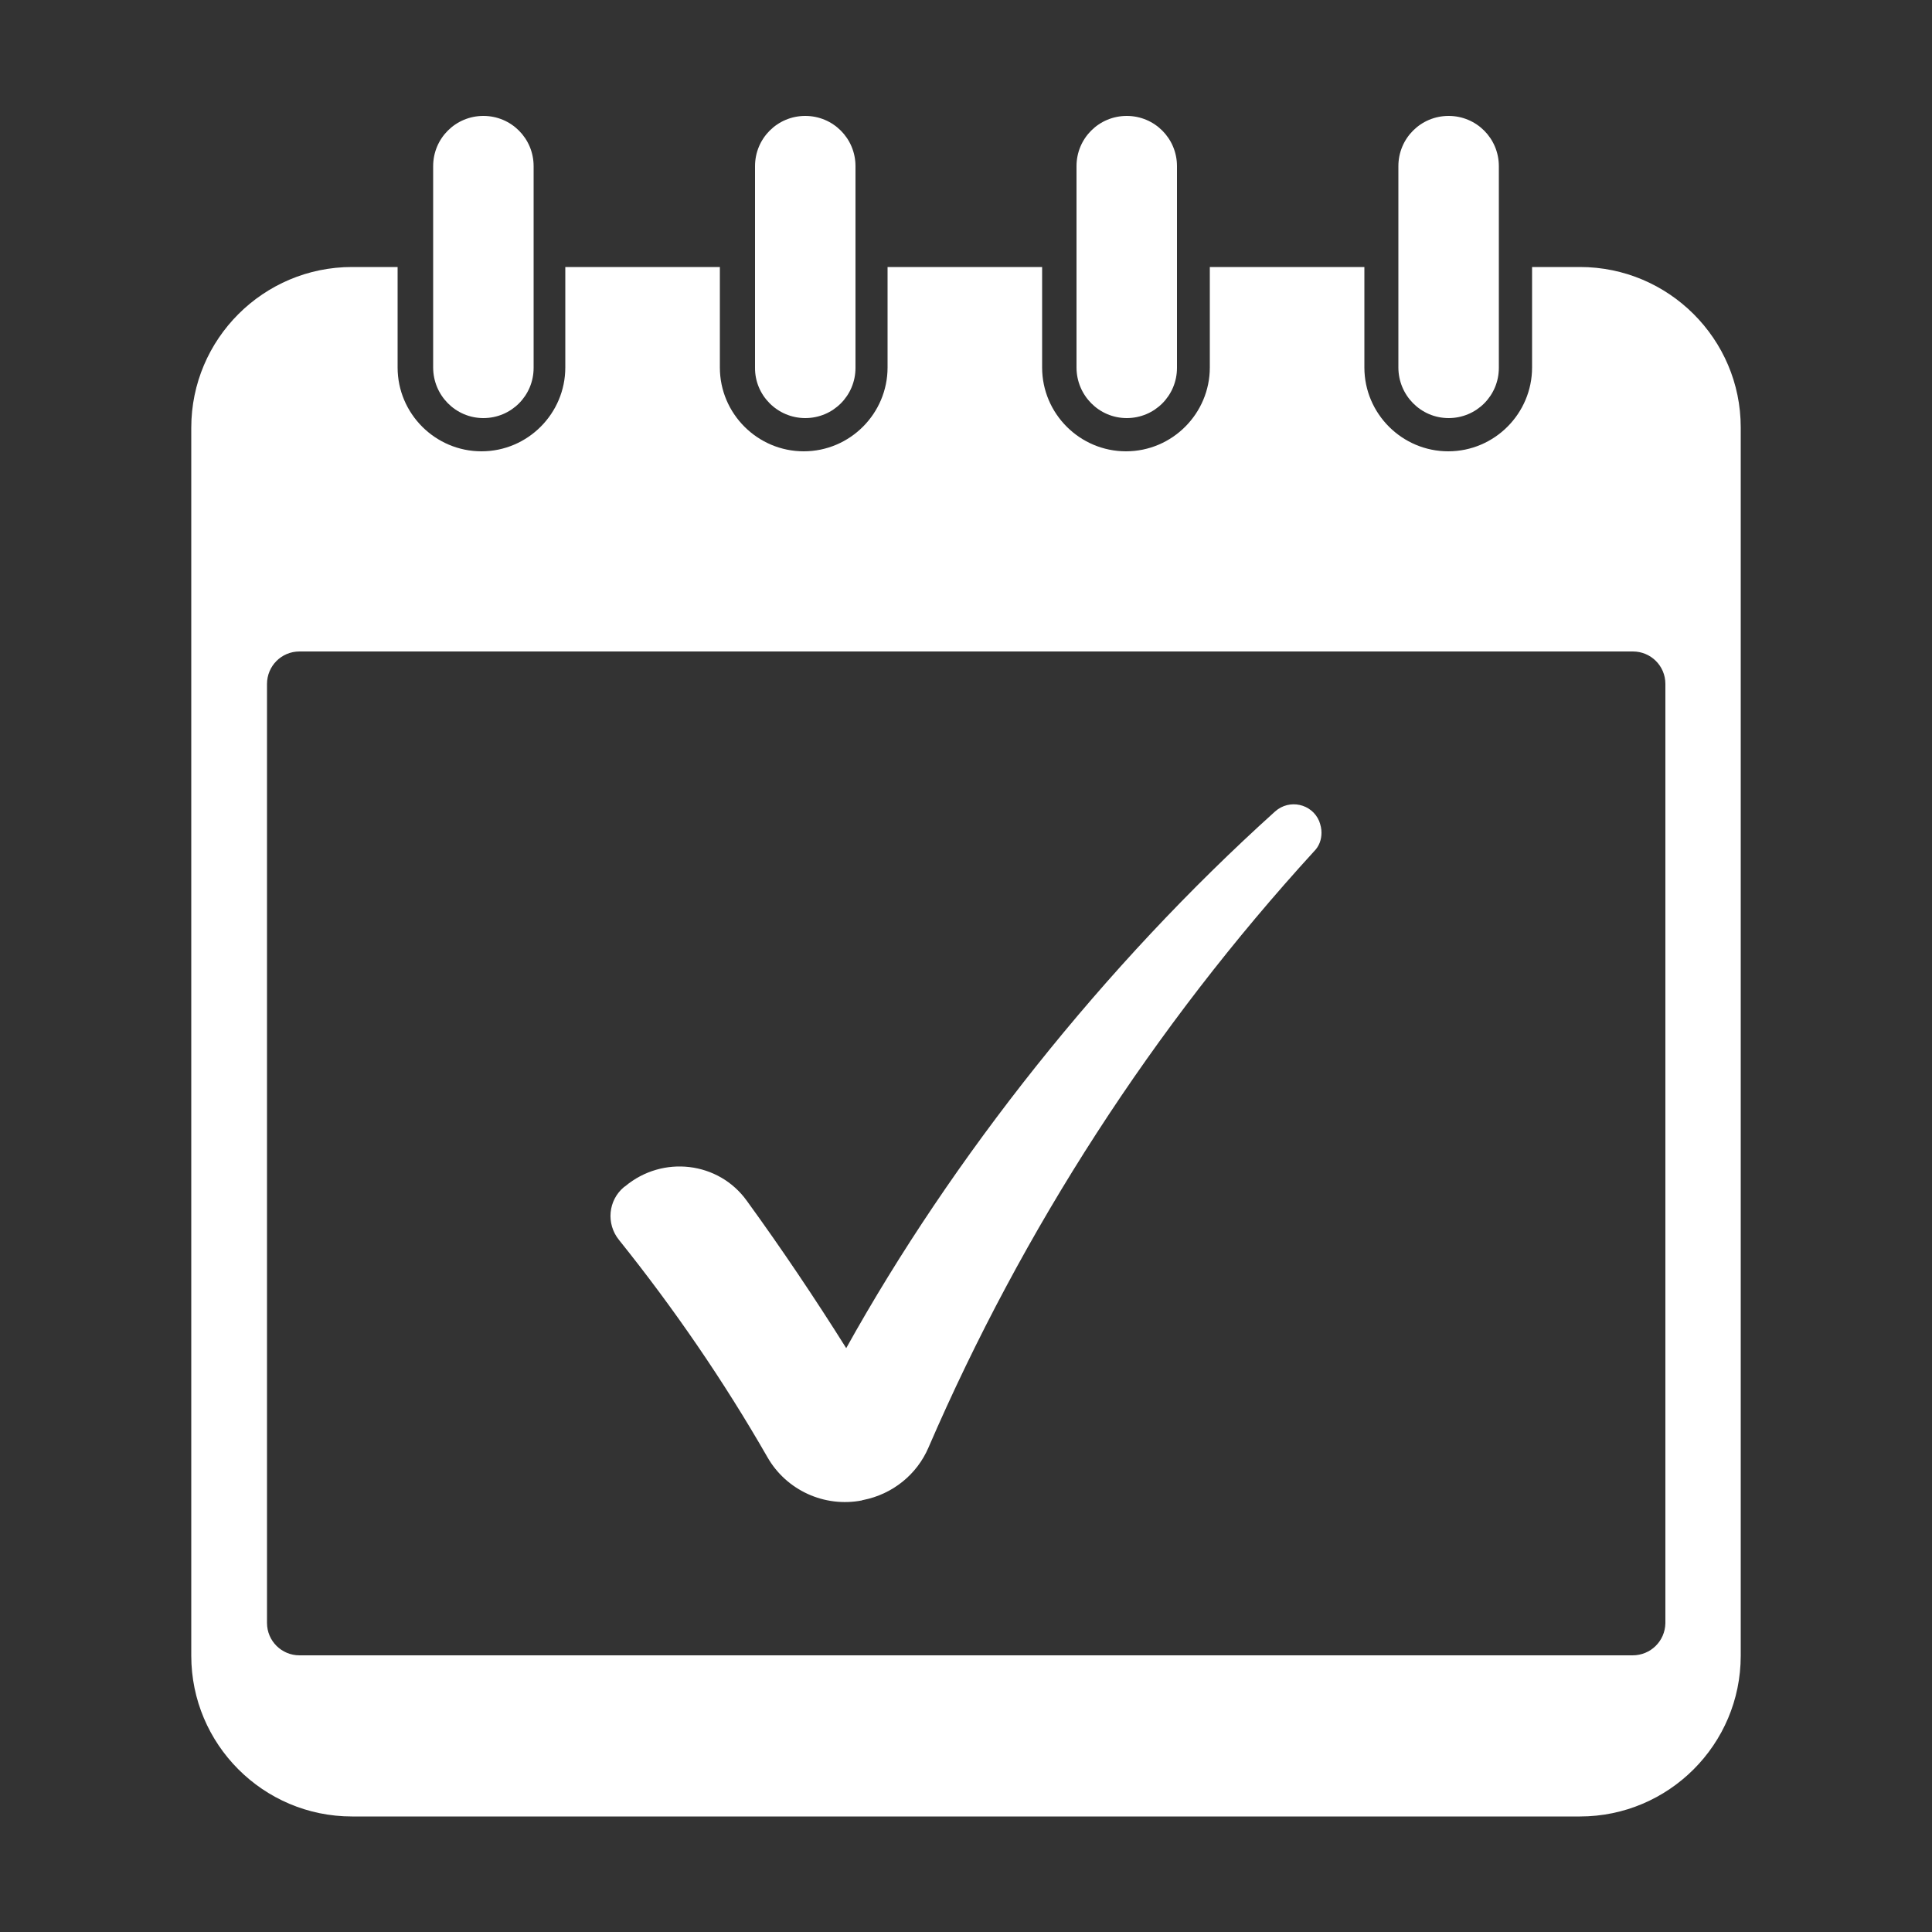 <?xml version="1.0" encoding="utf-8"?>
<!-- Generator: Adobe Illustrator 24.3.0, SVG Export Plug-In . SVG Version: 6.00 Build 0)  -->
<svg version="1.1" xmlns="http://www.w3.org/2000/svg" xmlns:xlink="http://www.w3.org/1999/xlink" x="0px" y="0px"
	 viewBox="0 0 500 500" style="enable-background:new 0 0 500 500;" xml:space="preserve">
<rect x="0" y="0" width="500" height="500" fill="#333333" stroke="none"/>
<style type="text/css">
	.st0{fill:#FFFFFF;}
</style>
<g id="background">
</g>
<g id="Objects">
	<g>
		<path class="st0" d="M408.9,69.1h-12.4v26c0,11.9-9.7,21.7-21.7,21.7c-11.9,0-21.7-9.7-21.7-21.7v-26h-40v26
			c0,11.9-9.7,21.7-21.7,21.7c-11.9,0-21.7-9.7-21.7-21.7v-26h-40v26c0,11.9-9.7,21.7-21.7,21.7c-11.9,0-21.7-9.7-21.7-21.7v-26h-40
			v26c0,11.9-9.7,21.7-21.7,21.7c-11.9,0-21.7-9.7-21.7-21.7v-26H91.1c-22.9,0-41.6,18.6-41.6,41.6v317.8
			c0,22.9,18.6,41.6,41.6,41.6h317.8c22.9,0,41.6-18.6,41.6-41.6V110.6C450.5,87.7,431.8,69.1,408.9,69.1z M422.5,428.4H77.5
			c-4.6,0-8.4-3.7-8.4-8.4V177c0-4.6,3.7-8.4,8.4-8.4h345.1c4.6,0,8.4,3.7,8.4,8.4v243.1C430.9,424.7,427.2,428.4,422.5,428.4z"/>
		<path class="st0" d="M125.1,108.2L125.1,108.2c7.2,0,13-5.8,13-13V43c0-7.2-5.8-13-13-13h0c-7.2,0-13,5.8-13,13v52.1
			C112.1,102.3,117.9,108.2,125.1,108.2z"/>
		<path class="st0" d="M208.4,108.2L208.4,108.2c7.2,0,13-5.8,13-13V43c0-7.2-5.8-13-13-13h0c-7.2,0-13,5.8-13,13v52.1
			C195.3,102.3,201.2,108.2,208.4,108.2z"/>
		<path class="st0" d="M291.6,108.2L291.6,108.2c7.2,0,13-5.8,13-13V43c0-7.2-5.8-13-13-13h0c-7.2,0-13,5.8-13,13v52.1
			C278.6,102.3,284.4,108.2,291.6,108.2z"/>
		<path class="st0" d="M374.9,108.2L374.9,108.2c7.2,0,13-5.8,13-13V43c0-7.2-5.8-13-13-13h0c-7.2,0-13,5.8-13,13v52.1
			C361.9,102.3,367.7,108.2,374.9,108.2z"/>
		<path class="st0" d="M342,215.5c0,1.8-0.6,3.5-1.9,4.8c-41.5,45.4-75.4,97.8-99.8,154.3c-3,7-9.3,12.1-16.9,13.6
			c-0.1,0-0.2,0-0.3,0.1c-9.7,1.9-19.6-2.6-24.5-11.2c-11.3-19.7-24.2-38.5-38.4-56.2c-3.4-4.2-2.8-10.3,1.3-13.7
			c0.1-0.1,0.2-0.1,0.3-0.2c9.7-8.1,24.2-6.4,31.5,3.8c9,12.4,17.6,25.2,25.7,38.1c27.4-49.3,66.7-99,111-138.9
			c3.7-3.3,9.5-2,11.4,2.5C341.8,213.6,342,214.5,342,215.5z"/>
	</g>
</g>
</svg>
